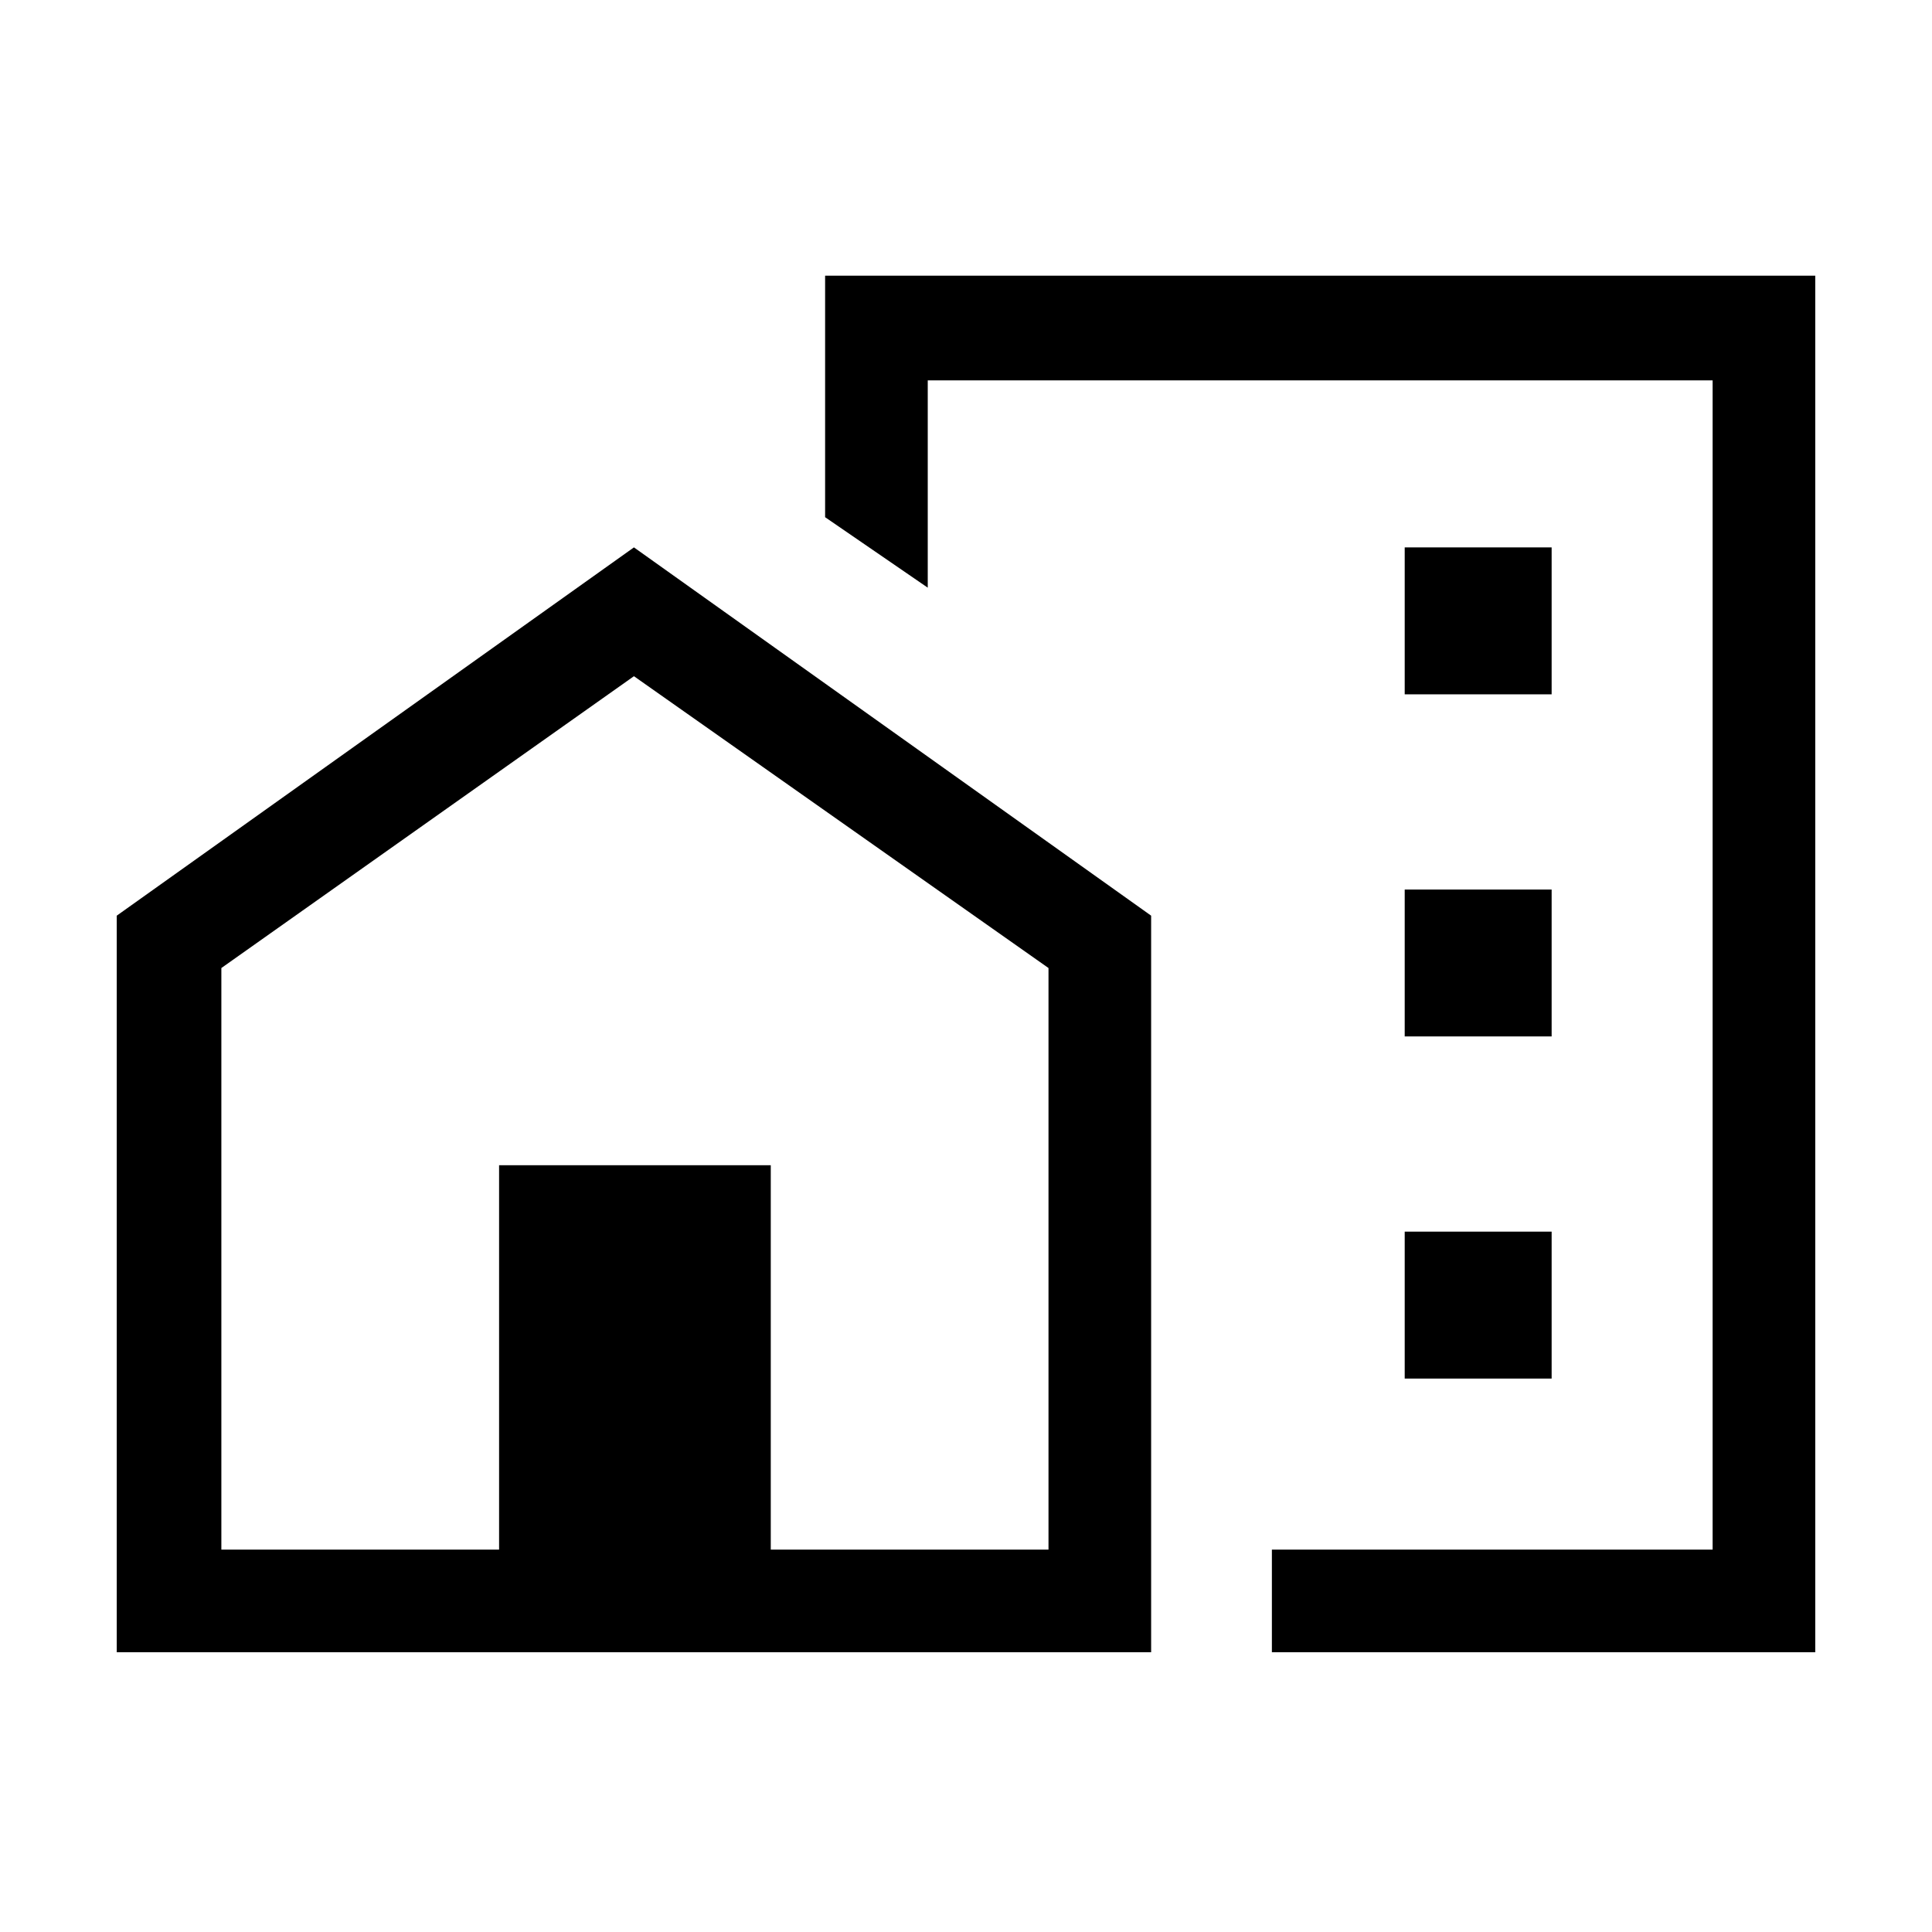 <svg xmlns="http://www.w3.org/2000/svg" height="40" width="40"><path d="M29.083 14.375H32.125V11.333H29.083ZM29.083 21.458H32.125V18.417H29.083ZM29.083 28.542H32.125V25.5H29.083ZM26.333 34.208V32.083H35.458V7.875H19.208V12.167L17.083 10.708V5.708H37.583V34.208ZM2.417 34.208V18.958L13.125 11.333L23.833 18.958V34.208ZM4.583 32.083H10.333V24.125H15.958V32.083H21.708V20.042L13.125 14L4.583 20.042ZM13.125 24.125ZM13.125 24.125ZM26.333 17.167Z"/></svg>